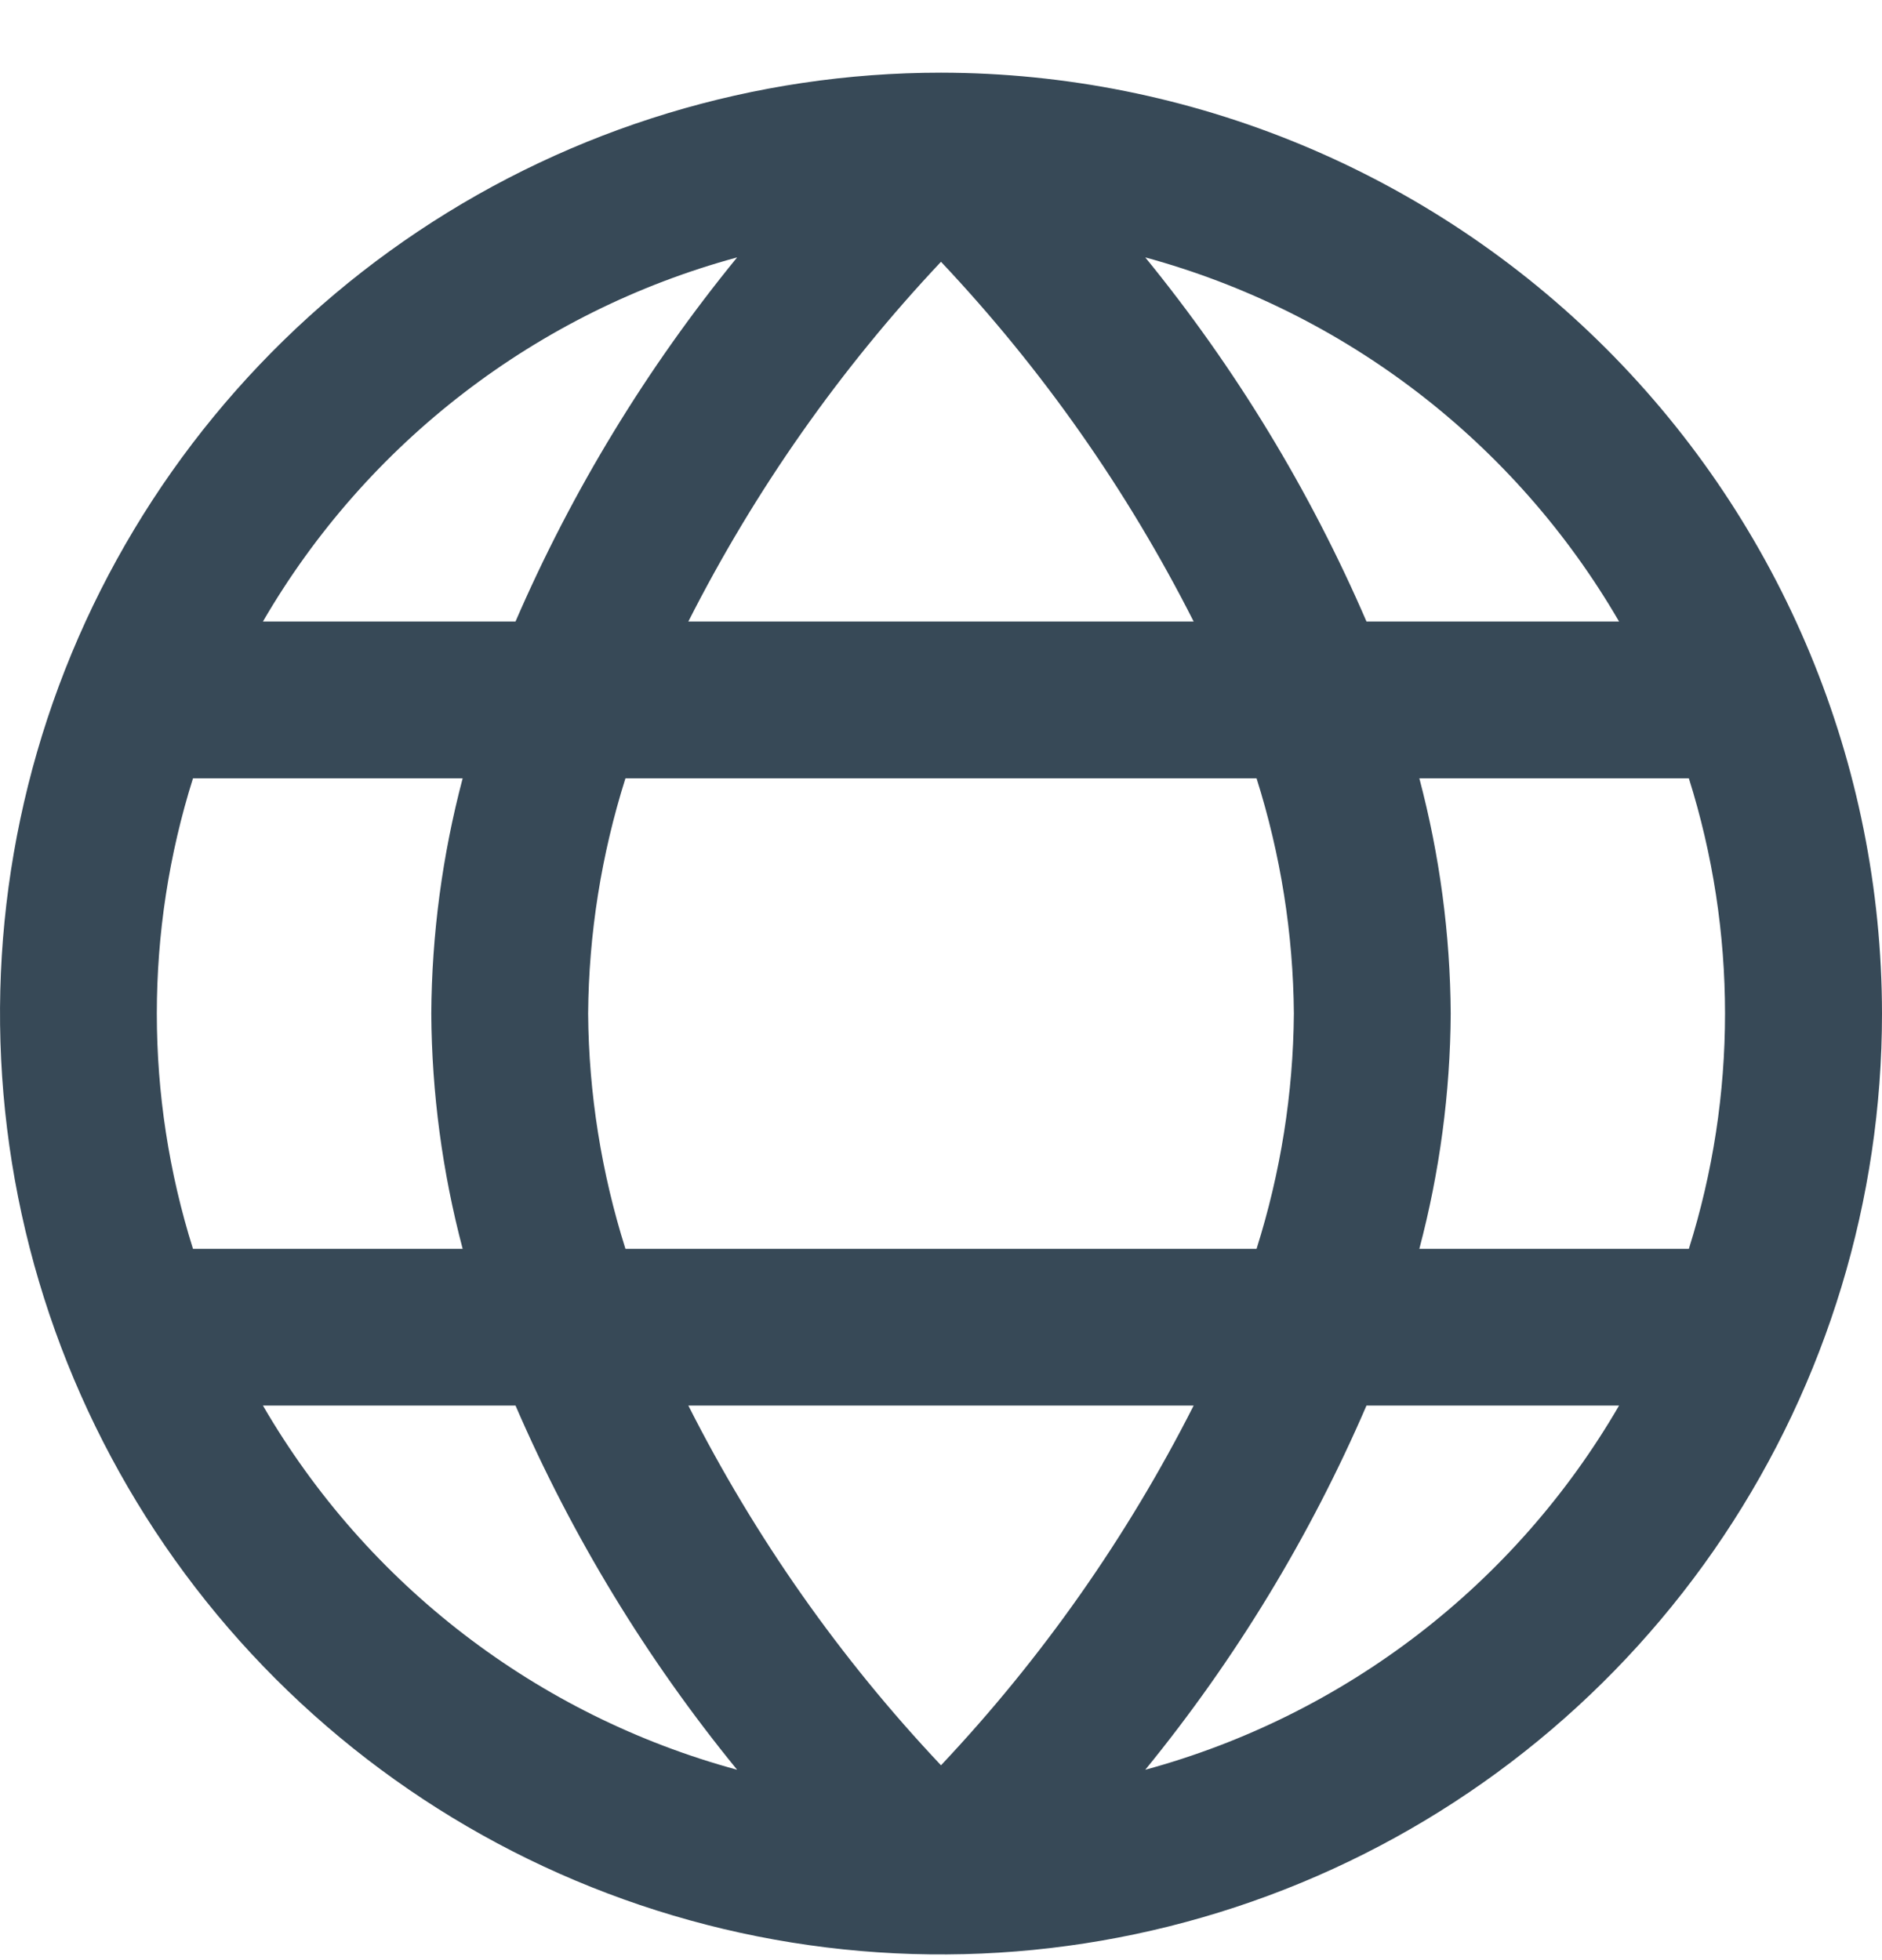 <svg width="24" height="25" viewBox="0 0 24 25" fill="none" xmlns="http://www.w3.org/2000/svg">
<g clip-path="url(#clip0_507_2074)">
<path d="M12 0.927C9.627 0.927 7.307 1.631 5.333 2.95C3.36 4.268 1.822 6.143 0.913 8.335C0.005 10.528 -0.232 12.941 0.231 15.269C0.694 17.596 1.836 19.735 3.515 21.413C5.193 23.091 7.331 24.234 9.659 24.697C11.987 25.16 14.399 24.922 16.592 24.014C18.785 23.106 20.659 21.568 21.978 19.594C23.296 17.621 24 15.301 24 12.928C23.997 9.746 22.731 6.696 20.482 4.446C18.232 2.196 15.181 0.931 12 0.927V0.927ZM20.647 7.927H17.426C16.705 6.256 15.756 4.694 14.605 3.283C17.151 3.976 19.322 5.645 20.647 7.927ZM16.5 12.928C16.492 13.946 16.331 14.957 16.024 15.928H7.976C7.669 14.957 7.508 13.946 7.5 12.928C7.508 11.909 7.669 10.898 7.976 9.927H16.024C16.331 10.898 16.492 11.909 16.5 12.928ZM8.778 17.927H15.222C14.373 19.603 13.288 21.148 12 22.515C10.711 21.149 9.626 19.604 8.778 17.927ZM8.778 7.927C9.627 6.252 10.712 4.707 12 3.339C13.289 4.706 14.374 6.251 15.222 7.927H8.778ZM9.4 3.283C8.248 4.693 7.297 6.256 6.574 7.927H3.353C4.679 5.644 6.852 3.975 9.4 3.283ZM2.461 9.927H5.9C5.641 10.907 5.506 11.915 5.5 12.928C5.506 13.94 5.641 14.948 5.9 15.928H2.461C1.846 13.975 1.846 11.88 2.461 9.927ZM3.353 17.927H6.574C7.297 19.599 8.248 21.162 9.4 22.572C6.852 21.88 4.679 20.211 3.353 17.927ZM14.605 22.572C15.756 21.161 16.705 19.599 17.426 17.927H20.647C19.322 20.21 17.151 21.879 14.605 22.572ZM21.539 15.928H18.1C18.359 14.948 18.494 13.94 18.5 12.928C18.494 11.915 18.359 10.907 18.1 9.927H21.537C22.152 11.88 22.152 13.975 21.537 15.928H21.539Z" fill="#374957"/>
</g>
<defs>
<clipPath id="clip0_507_2074">
<rect width="24" height="24" fill="white" transform="translate(0 0.927)"/>
</clipPath>
</defs>
</svg>
